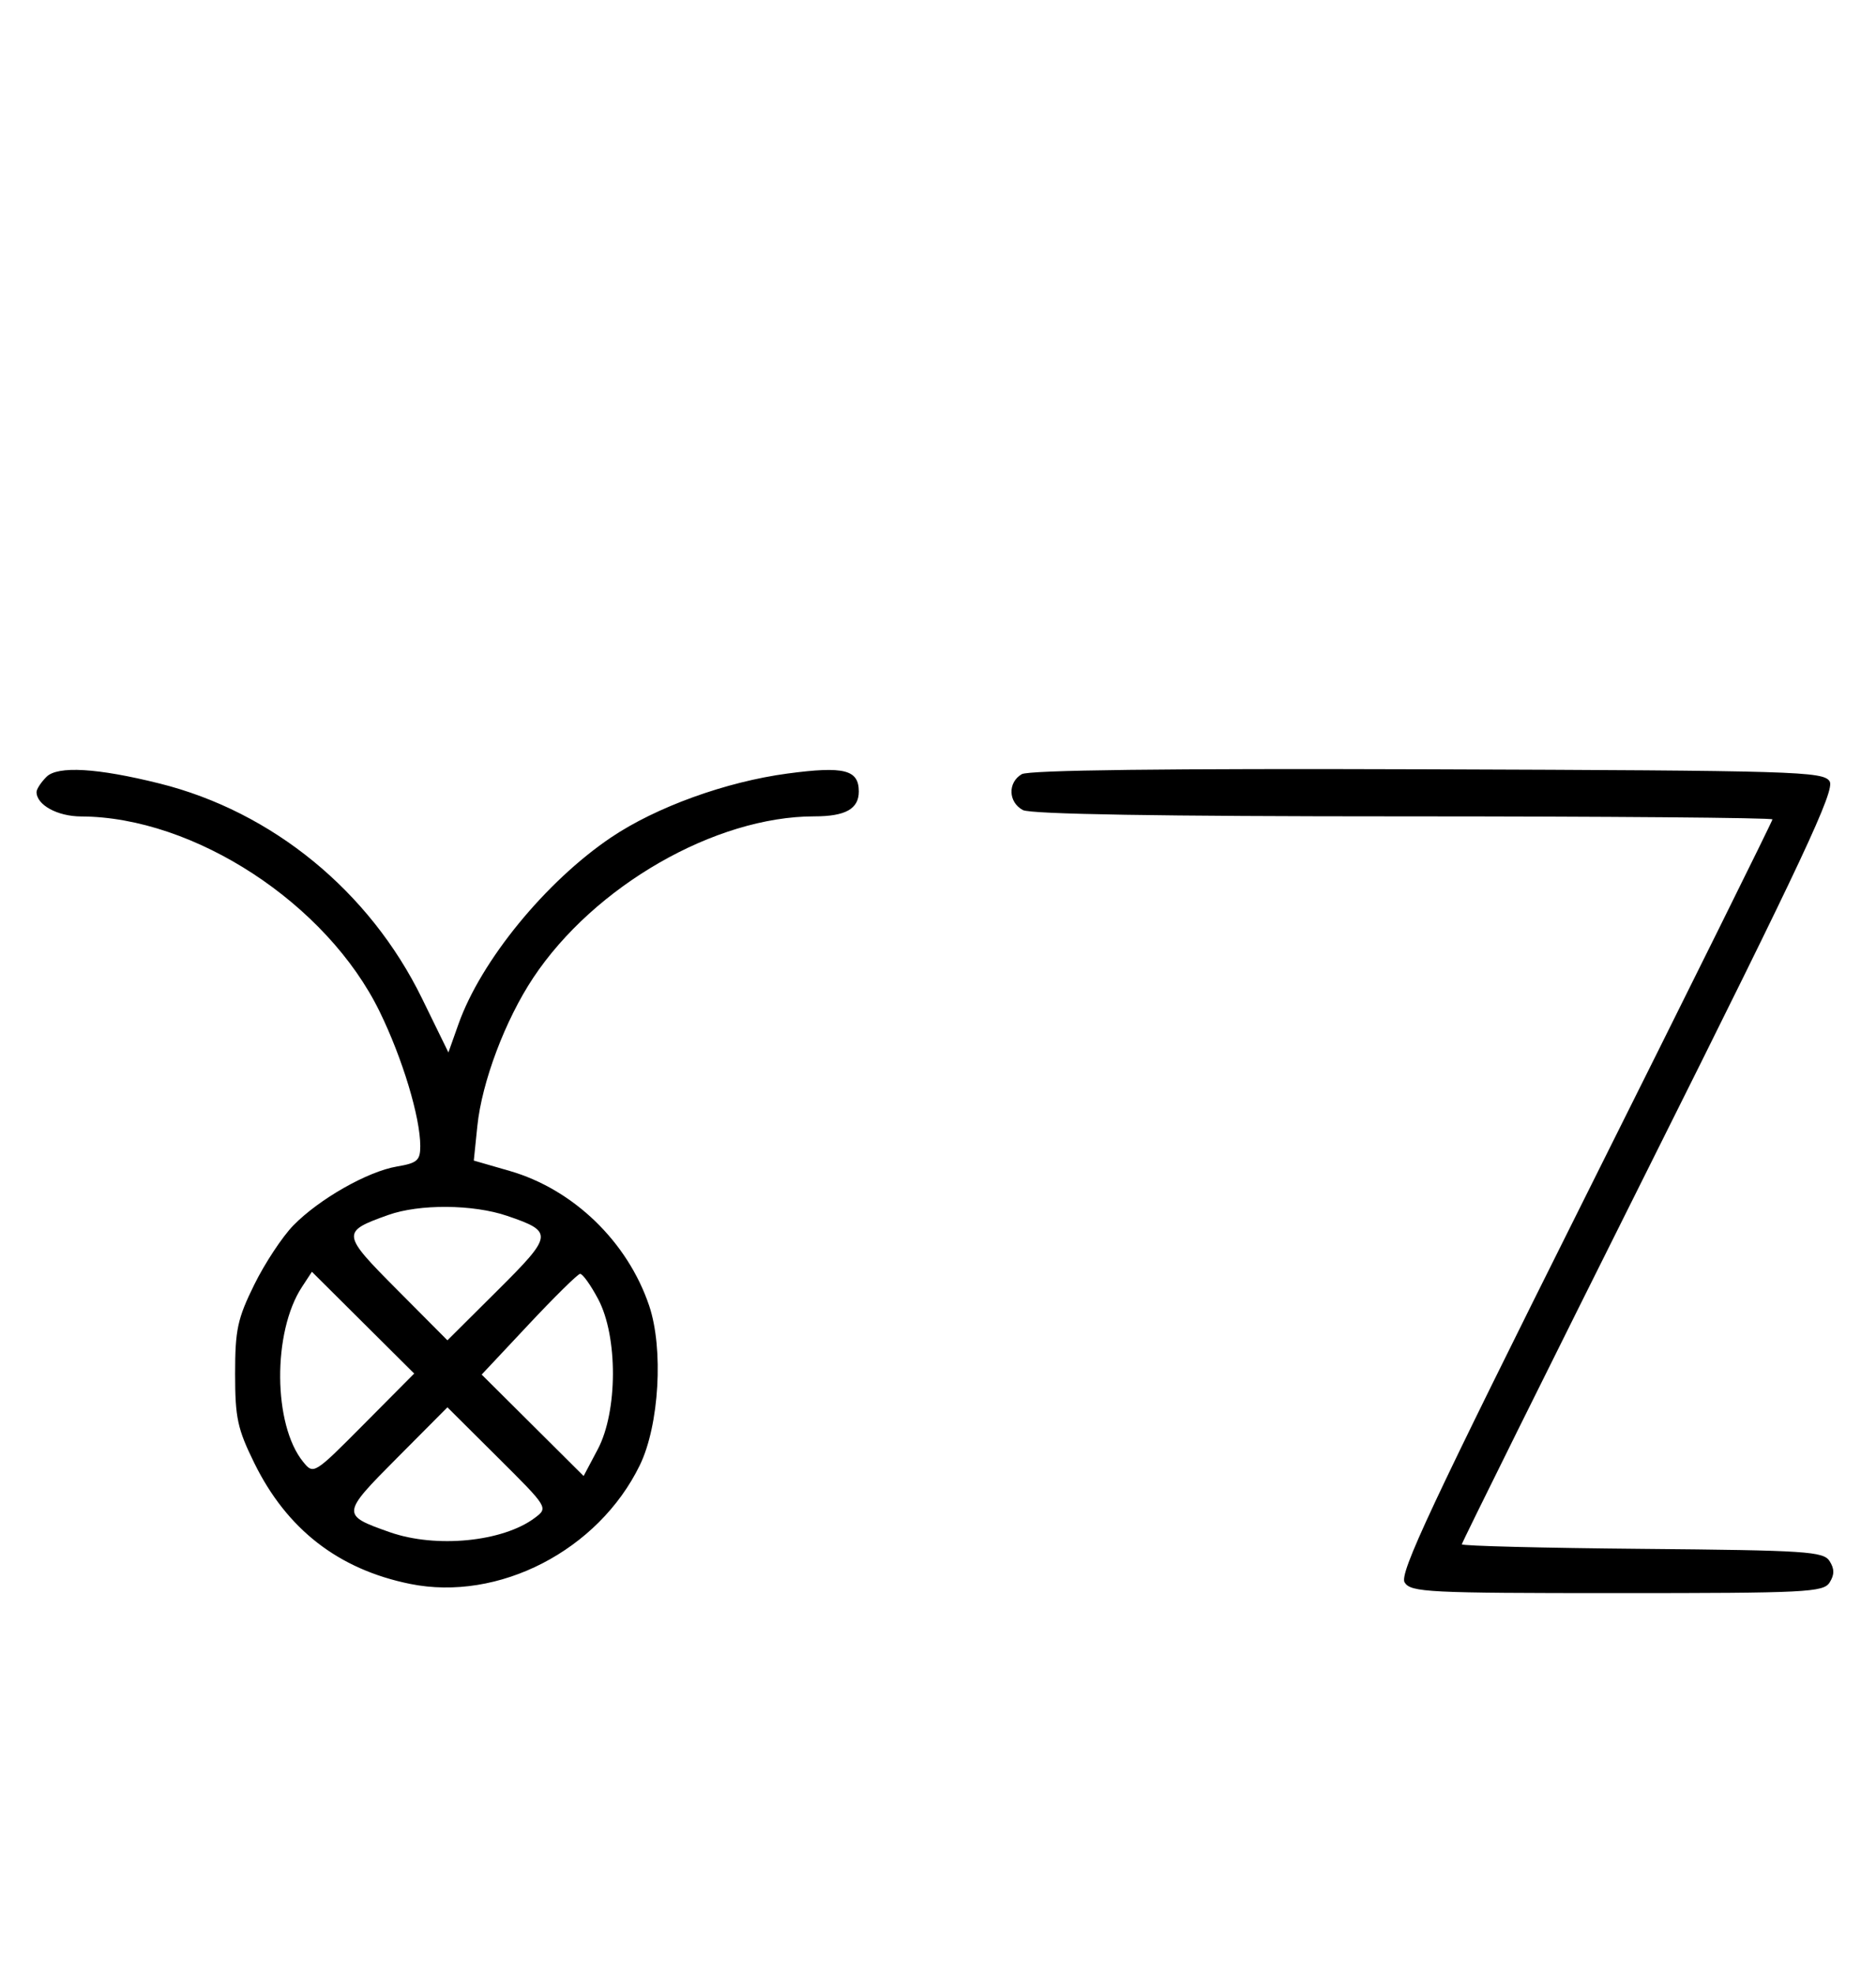 <svg xmlns="http://www.w3.org/2000/svg" width="308" height="324" viewBox="0 0 308 324" version="1.1">
	<path d="M 7.627 127.515 C 6.732 128.411, 6 129.529, 6 130 C 6 132.122, 9.426 134.001, 13.321 134.015 C 31.886 134.080, 53.672 148.320, 62.330 166.046 C 66.084 173.733, 69 183.385, 69 188.122 C 69 190.473, 68.504 190.908, 65.191 191.468 C 60.358 192.284, 52.412 196.799, 48.164 201.142 C 46.358 202.989, 43.467 207.370, 41.740 210.877 C 38.989 216.464, 38.600 218.277, 38.600 225.500 C 38.600 232.734, 38.988 234.533, 41.762 240.168 C 47.109 251.030, 55.561 257.588, 67.295 259.979 C 81.852 262.946, 98.234 254.493, 105.046 240.500 C 108.231 233.957, 108.965 221.383, 106.575 214.310 C 103.026 203.803, 94.128 195.214, 83.671 192.197 L 77.788 190.500 78.369 184.838 C 79.114 177.593, 82.942 167.434, 87.533 160.516 C 97.558 145.413, 117.427 134, 133.694 134 C 138.803 134, 141 132.774, 141 129.922 C 141 126.342, 138.596 125.733, 129.333 126.966 C 119.210 128.313, 107.709 132.474, 100.314 137.466 C 89.589 144.706, 78.967 157.694, 75.278 168.079 L 73.619 172.752 69.285 163.886 C 60.687 146.299, 44.722 133.226, 26.202 128.608 C 15.985 126.061, 9.466 125.677, 7.627 127.515 M 167.750 127.076 C 165.422 128.437, 165.524 131.675, 167.934 132.965 C 169.207 133.646, 190.597 134, 230.434 134 C 263.745 134, 291 134.224, 291 134.498 C 291 134.772, 277.164 162.671, 260.254 196.497 C 234.896 247.222, 229.702 258.304, 230.613 259.749 C 231.630 261.361, 234.405 261.500, 265.500 261.500 C 296.586 261.500, 299.370 261.360, 300.386 259.750 C 301.191 258.474, 301.191 257.526, 300.386 256.250 C 299.382 254.658, 296.613 254.476, 269.641 254.235 C 253.339 254.089, 240 253.753, 240 253.487 C 240 253.222, 253.836 225.329, 270.746 191.503 C 296.103 140.780, 301.298 129.695, 300.387 128.251 C 299.355 126.616, 294.980 126.485, 234.391 126.276 C 191.547 126.129, 168.905 126.400, 167.750 127.076 M 63.741 199.429 C 56 202.191, 56.035 202.488, 65.170 211.671 L 73.457 220.001 81.692 211.809 C 90.838 202.711, 90.906 202.178, 83.260 199.573 C 77.673 197.669, 68.855 197.604, 63.741 199.429 M 49.570 211.253 C 44.719 218.656, 44.828 233.891, 49.775 239.955 C 51.490 242.057, 51.548 242.021, 59.751 233.763 L 68.001 225.457 59.605 217.104 L 51.209 208.752 49.570 211.253 M 86.791 217.406 L 79.082 225.625 87.450 233.950 L 95.819 242.276 98.142 237.888 C 101.428 231.683, 101.463 219.381, 98.212 213.250 C 96.973 210.912, 95.631 209.042, 95.230 209.093 C 94.828 209.144, 91.031 212.885, 86.791 217.406 M 65.170 239.329 C 56.017 248.530, 56.002 248.678, 63.962 251.487 C 71.564 254.169, 82.587 253.083, 87.818 249.137 C 90.019 247.477, 90.016 247.471, 81.739 239.237 L 73.457 230.999 65.170 239.329 " stroke="none" fill="black" fill-rule="evenodd"/>
</svg>